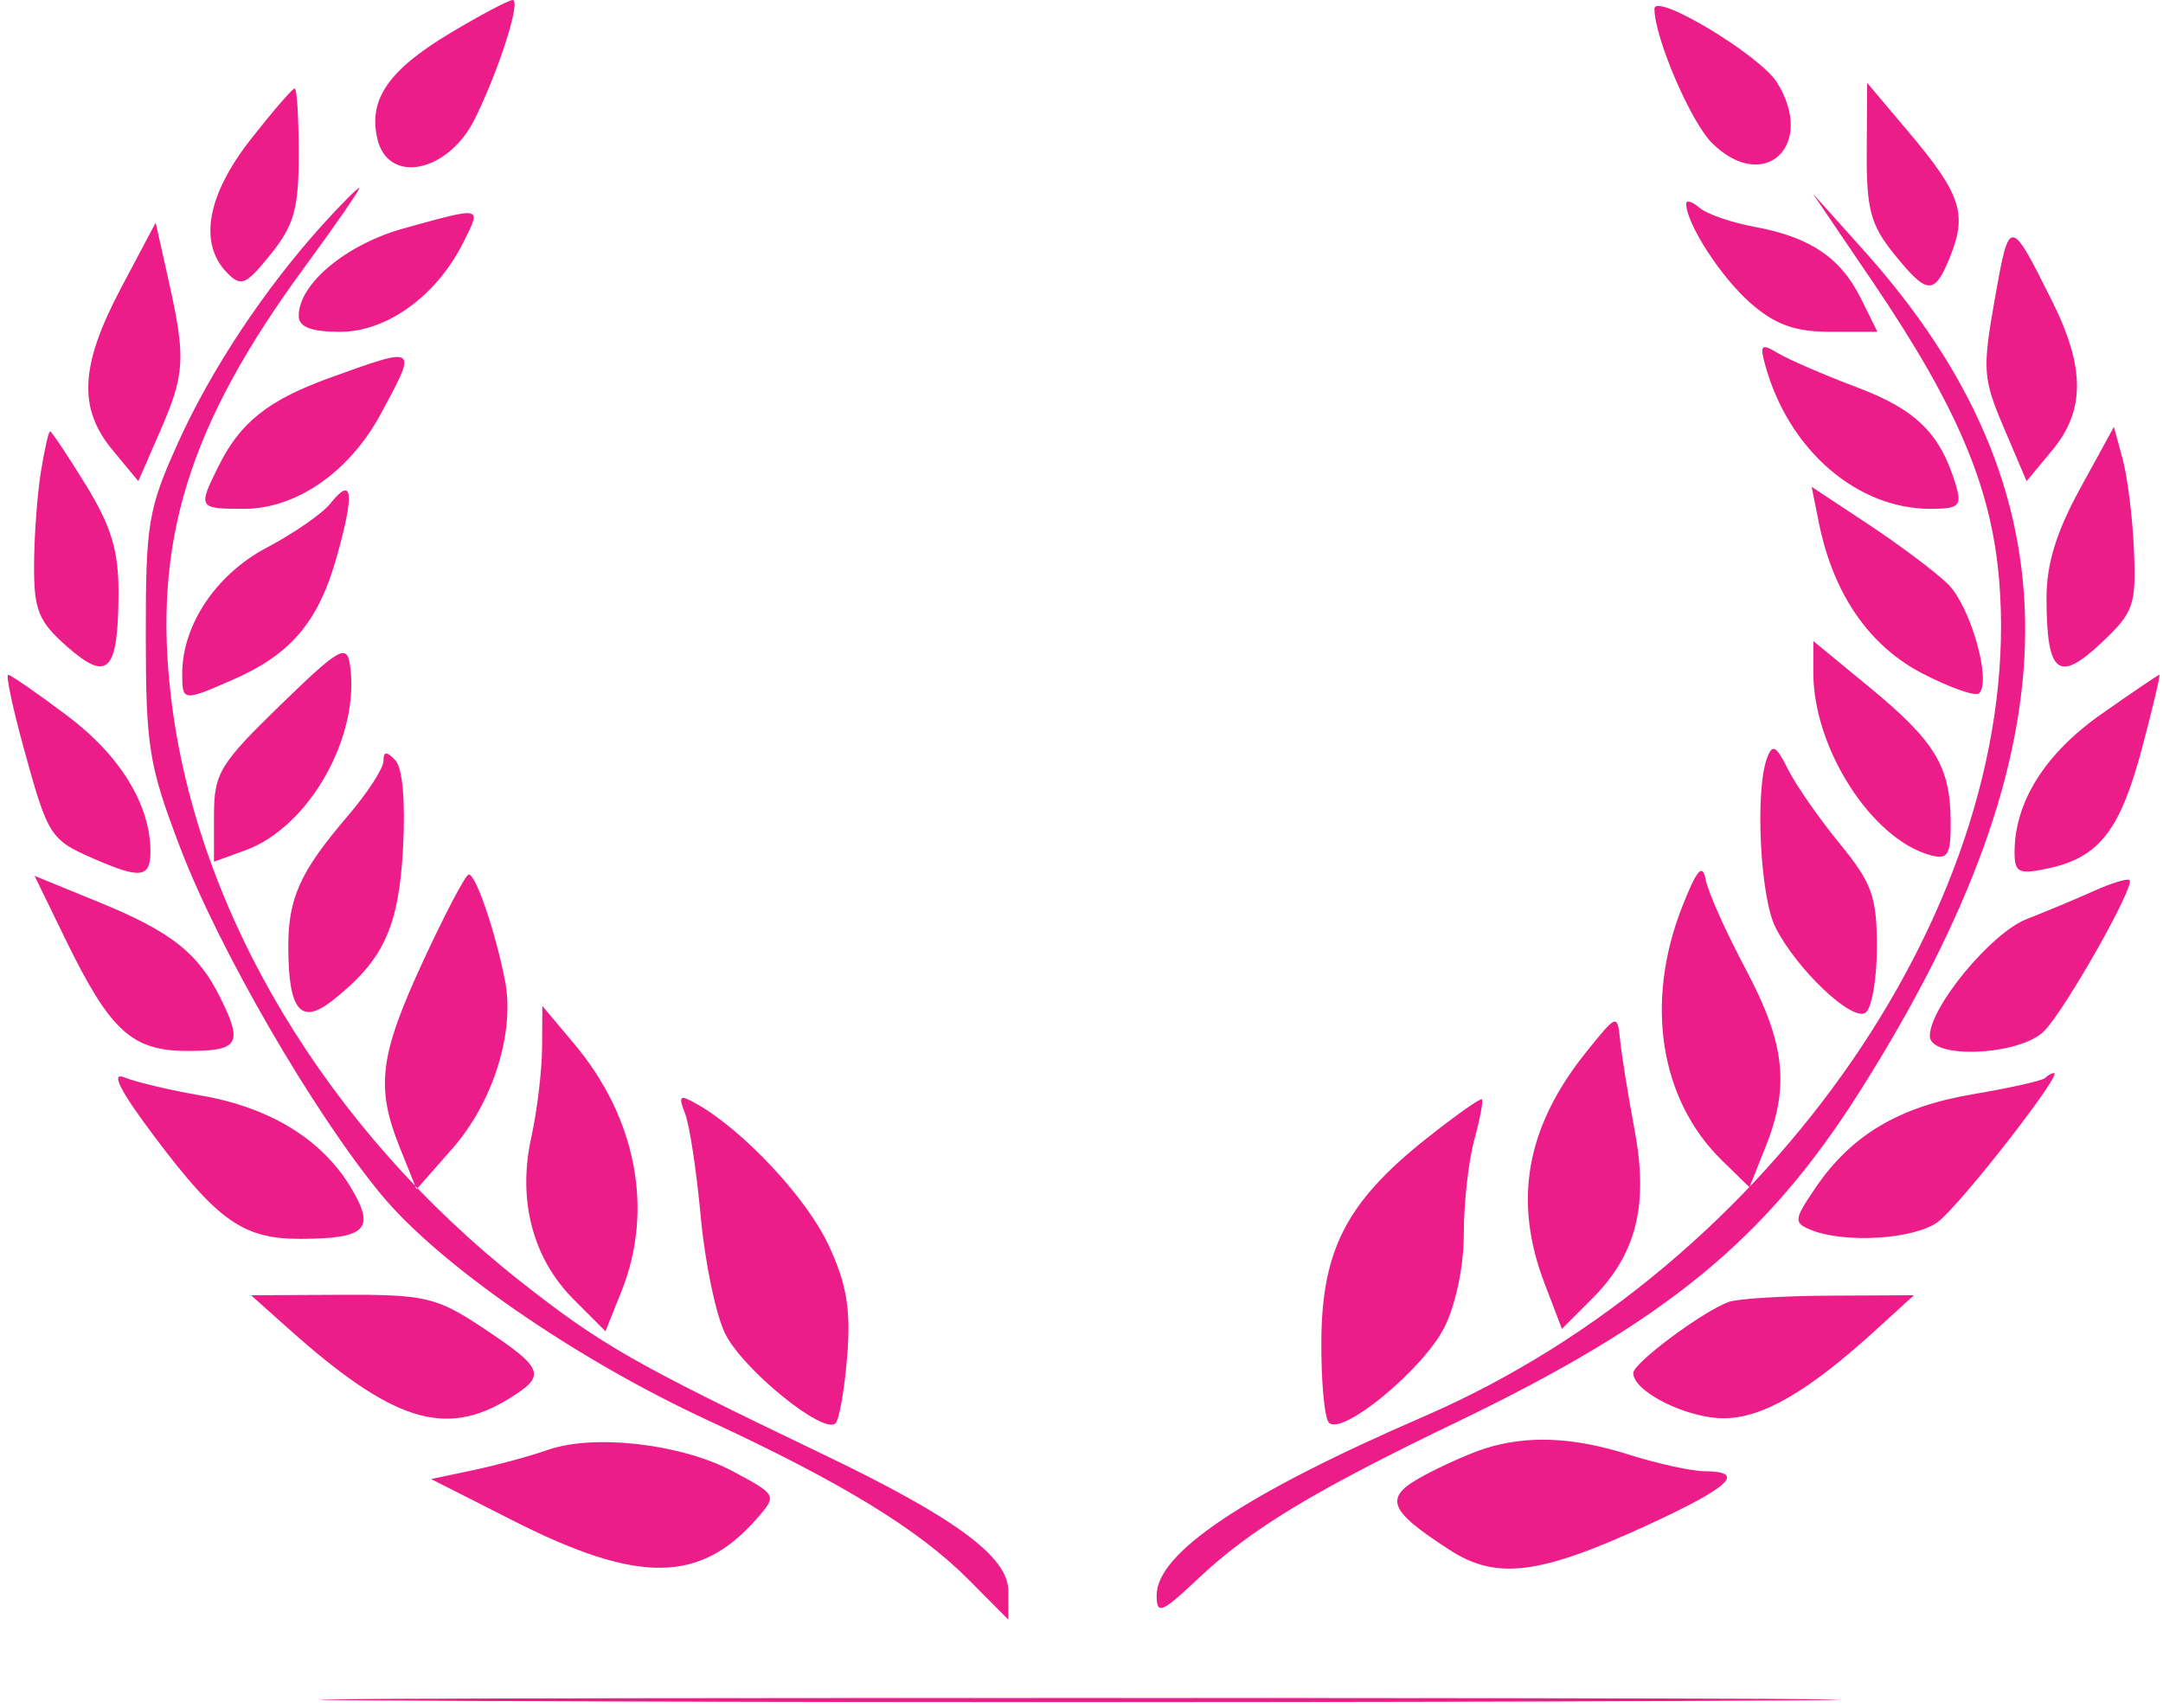 <svg width="195" height="154" viewBox="0 0 195 154" fill="none" xmlns="http://www.w3.org/2000/svg">
<path fill-rule="evenodd" clip-rule="evenodd" d="M40.571 2.993C35.002 6.329 33.176 8.997 34.029 12.551C35.019 16.667 40.417 15.545 42.802 10.728C44.975 6.338 47 -0.01 46.225 1.17376e-05C45.854 0.006 43.31 1.352 40.571 2.993ZM149.153 0.794C149.153 3.385 152.435 11.024 154.36 12.913C159.054 17.519 163.75 13.096 160.19 7.421C158.645 4.958 149.153 -0.742 149.153 0.794ZM22.59 12.58C18.682 17.561 17.897 21.901 20.425 24.542C21.725 25.898 22.143 25.729 24.404 22.921C26.515 20.302 26.931 18.811 26.931 13.877C26.931 10.628 26.768 7.97 26.568 7.97C26.369 7.97 24.579 10.044 22.59 12.58ZM168.291 13.628C168.257 18.832 168.633 20.26 170.722 22.853C173.784 26.654 174.405 26.672 175.86 23.004C177.349 19.248 176.737 17.444 172.115 11.959L168.331 7.471L168.291 13.628ZM29.144 20.188C23.881 26 19.049 33.276 16.064 39.885C13.346 45.9 13.135 47.16 13.144 57.339C13.151 67.375 13.417 69.003 16.258 76.449C19.758 85.617 28.241 100.26 34.333 107.646C39.582 114.01 51.837 122.487 63.791 128.024C75.857 133.612 82.813 137.862 87.326 142.406L90.906 146.01V143.418C90.906 140.345 86.114 136.811 74.197 131.099C57.137 122.919 54.194 121.239 46.963 115.548C29.466 101.777 17.777 82.304 15.437 63.03C13.724 48.922 16.964 38.392 27.391 24.177C30.308 20.2 32.557 16.946 32.387 16.946C32.218 16.946 30.759 18.404 29.144 20.188ZM152.018 18.369C152.018 20.15 155.126 24.962 157.786 27.3C160.017 29.261 161.816 29.912 165.006 29.912H169.254L167.778 26.929C165.952 23.242 163.186 21.368 158.224 20.46C156.124 20.075 153.868 19.296 153.211 18.729C152.555 18.163 152.018 18.001 152.018 18.369ZM168.838 25.424C176.464 36.672 179.54 43.938 180.233 52.352C182.589 80.911 159.774 114.077 128.423 127.666C112.173 134.709 104.275 139.991 104.275 143.815C104.275 145.593 104.721 145.417 107.975 142.346C112.759 137.831 118.342 134.451 131.397 128.166C150.233 119.098 159.239 111.704 167.664 98.391C187.439 67.144 187.537 44.333 167.987 22.53L163.427 17.445L168.838 25.424ZM36.48 20.564C31.241 22.003 26.931 25.572 26.931 28.472C26.931 29.482 28.048 29.912 30.677 29.912C34.902 29.912 39.405 26.63 41.79 21.814C43.395 18.572 43.579 18.615 36.48 20.564ZM10.933 25.92C7.216 32.931 7.01 36.785 10.151 40.578L12.47 43.376L14.427 38.888C16.687 33.708 16.766 32.287 15.19 25.243L14.034 20.076L10.933 25.92ZM179.844 26.903C178.705 33.338 178.76 34.126 180.663 38.59L182.702 43.376L185.024 40.578C187.99 37.005 187.982 33.112 184.999 27.136C181.195 19.517 181.152 19.516 179.844 26.903ZM159.189 33.09C161.317 40.601 167.428 45.869 174.013 45.869C176.647 45.869 176.898 45.622 176.293 43.625C174.915 39.074 172.725 36.921 167.448 34.931C164.476 33.809 161.254 32.418 160.29 31.838C158.748 30.912 158.615 31.065 159.189 33.09ZM29.893 34C24.186 36.053 21.67 38.041 19.672 42.078C17.829 45.8 17.872 45.869 22.015 45.869C26.702 45.869 31.484 42.558 34.3 37.362C37.664 31.158 37.706 31.189 29.893 34ZM3.672 42.628C3.347 44.686 3.076 48.46 3.07 51.017C3.061 55.014 3.481 56.036 6.069 58.31C9.736 61.534 10.662 60.556 10.684 53.437C10.695 49.641 10.031 47.45 7.734 43.713C6.103 41.059 4.656 38.888 4.517 38.888C4.378 38.888 3.998 40.572 3.672 42.628ZM187.529 44.041C185.365 47.993 184.487 50.867 184.497 53.97C184.52 60.727 185.554 61.585 189.373 58.017C192.35 55.236 192.583 54.592 192.385 49.688C192.267 46.765 191.812 43.048 191.373 41.427L190.576 38.48L187.529 44.041ZM29.753 45.425C29.055 46.303 26.475 48.086 24.02 49.384C19.471 51.793 16.427 56.341 16.427 60.731C16.427 63.234 16.488 63.242 20.98 61.281C26.261 58.977 28.735 56.032 30.391 50.08C31.99 44.337 31.787 42.863 29.753 45.425ZM163.976 47.122C165.26 53.509 168.489 58.213 173.302 60.706C175.819 62.009 178.125 62.816 178.43 62.497C179.552 61.325 177.611 54.581 175.589 52.63C174.442 51.52 171.212 49.1 168.415 47.25L163.327 43.887L163.976 47.122ZM25.26 63.578C19.784 68.898 19.292 69.719 19.292 73.529V77.681L22.132 76.647C27.883 74.552 32.506 66.348 31.549 59.933C31.262 58.012 30.582 58.406 25.26 63.578ZM163.476 60.658C163.476 67.456 168.732 75.642 174.022 77.089C175.628 77.526 175.884 77.087 175.856 73.951C175.81 69.058 174.426 66.797 168.489 61.914L163.476 57.791V60.658ZM2.095 67.278C4.309 75.366 4.514 75.693 8.397 77.388C12.681 79.258 13.563 79.15 13.563 76.756C13.563 72.549 10.831 68.099 6.045 64.506C3.35 62.484 0.961 60.83 0.737 60.83C0.513 60.83 1.124 63.731 2.095 67.278ZM189.4 64.405C184.35 67.957 181.618 72.321 181.618 76.834C181.618 78.684 181.996 78.858 184.722 78.266C189.256 77.278 191.147 74.839 193.112 67.434C194.076 63.802 194.779 60.83 194.674 60.83C194.569 60.83 192.196 62.438 189.4 64.405ZM159.297 68.351C158.21 71.307 158.682 80.836 160.049 83.57C161.935 87.34 166.935 92.098 168.173 91.299C168.74 90.933 169.205 88.272 169.205 85.386C169.205 80.822 168.766 79.603 165.834 76.025C163.979 73.763 161.884 70.746 161.177 69.322C160.125 67.206 159.782 67.028 159.297 68.351ZM34.57 68.606C34.57 69.263 33.128 71.485 31.365 73.543C27.039 78.598 25.973 80.957 25.99 85.448C26.012 91.118 27.126 92.44 29.983 90.189C34.568 86.576 35.95 83.591 36.335 76.461C36.562 72.26 36.294 69.214 35.637 68.527C34.85 67.706 34.57 67.727 34.57 68.606ZM151.64 81.774C148.259 90.397 149.643 99.148 155.254 104.624L157.717 107.026L159.164 103.409C161.363 97.912 160.929 94.033 157.373 87.356C155.591 84.011 153.968 80.378 153.766 79.281C153.49 77.782 152.962 78.401 151.64 81.774ZM5.866 84.603C9.94 92.969 11.876 94.74 16.942 94.74C21.535 94.74 21.924 94.104 19.867 89.951C17.871 85.918 15.434 83.996 8.966 81.348L3.115 78.953L5.866 84.603ZM38.151 86.629C34.197 95.179 33.849 97.998 36.062 103.499L37.554 107.207L40.778 103.547C44.448 99.383 46.433 93.063 45.531 88.423C44.674 84.017 42.883 78.772 42.255 78.833C41.967 78.862 40.12 82.37 38.151 86.629ZM188.78 80.314C187.204 81.025 184.469 82.169 182.7 82.857C179.521 84.094 173.979 90.788 173.979 93.394C173.979 95.536 182.173 95.158 184.319 92.917C186.285 90.863 192.512 79.835 191.985 79.342C191.798 79.165 190.355 79.603 188.78 80.314ZM48.87 94.456C48.856 96.532 48.418 100.169 47.895 102.537C46.646 108.194 48.021 113.442 51.724 117.147L54.585 120.01L56.036 116.384C58.963 109.065 57.372 100.768 51.76 94.093L48.893 90.681L48.87 94.456ZM143.04 94.789C137.58 101.572 136.378 108.218 139.254 115.724L140.812 119.794L143.528 117.076C147.527 113.074 148.636 108.672 147.362 101.862C146.783 98.767 146.197 95.136 146.06 93.791C145.814 91.379 145.775 91.392 143.04 94.789ZM13.947 102.492C19.681 110.115 21.955 111.699 27.136 111.68C33.077 111.657 33.896 110.789 31.579 106.968C28.988 102.692 24.298 99.826 18.16 98.767C15.368 98.285 12.241 97.546 11.209 97.124C9.939 96.605 10.825 98.342 13.947 102.492ZM184.379 97.175C184.147 97.418 181.222 98.076 177.88 98.639C171.21 99.761 166.912 102.312 163.676 107.069C161.721 109.943 161.688 110.224 163.236 110.863C166.252 112.11 172.558 111.726 174.691 110.165C176.633 108.744 186.008 96.735 185.175 96.735C184.97 96.735 184.611 96.933 184.379 97.175ZM61.754 100.359C62.16 101.382 62.799 105.586 63.175 109.7C63.551 113.814 64.543 118.557 65.38 120.238C66.996 123.485 74.284 129.389 75.329 128.298C75.67 127.942 76.143 125.21 76.38 122.227C76.713 118.019 76.338 115.785 74.704 112.257C72.743 108.028 67.053 101.927 62.832 99.529C61.274 98.644 61.122 98.762 61.754 100.359ZM128.487 102.725C121.417 108.356 119.18 112.682 119.123 120.838C119.096 124.494 119.403 127.829 119.803 128.248C120.98 129.476 128.269 123.473 130.196 119.69C131.243 117.634 131.966 114.167 131.966 111.205C131.966 108.451 132.388 104.659 132.904 102.779C133.42 100.899 133.732 99.245 133.598 99.104C133.464 98.964 131.163 100.593 128.487 102.725ZM25.976 119.749C35.377 128.148 40.109 129.65 45.906 126.074C49.317 123.968 49.085 123.382 43.34 119.576C39.377 116.951 38.212 116.686 30.802 116.723L22.634 116.763L25.976 119.749ZM155.837 117.37C153.448 118.256 147.243 122.88 147.243 123.776C147.243 125.446 152.051 127.852 155.385 127.852C158.9 127.852 163.006 125.463 169.205 119.81L172.547 116.763L164.908 116.801C160.707 116.822 156.625 117.078 155.837 117.37ZM49.37 130.711C47.795 131.266 44.787 132.082 42.686 132.526L38.867 133.333L46.222 137.064C57.586 142.829 63.154 142.763 68.32 136.798C70.05 134.802 70.015 134.737 66.048 132.623C61.405 130.148 53.532 129.246 49.37 130.711ZM133.87 130.579C132.553 130.998 130.052 132.109 128.311 133.049C124.694 135.003 125.09 136.107 130.704 139.732C134.919 142.452 138.796 141.965 148.51 137.493C155.98 134.053 157.477 132.647 153.689 132.628C152.507 132.623 149.431 131.949 146.853 131.132C141.822 129.539 137.698 129.363 133.87 130.579ZM42.043 153.335C72.675 153.48 122.519 153.48 152.807 153.335C183.096 153.188 158.033 153.068 97.113 153.069C36.193 153.069 11.412 153.188 42.043 153.335Z" fill="#EC1D88"/>
</svg>
